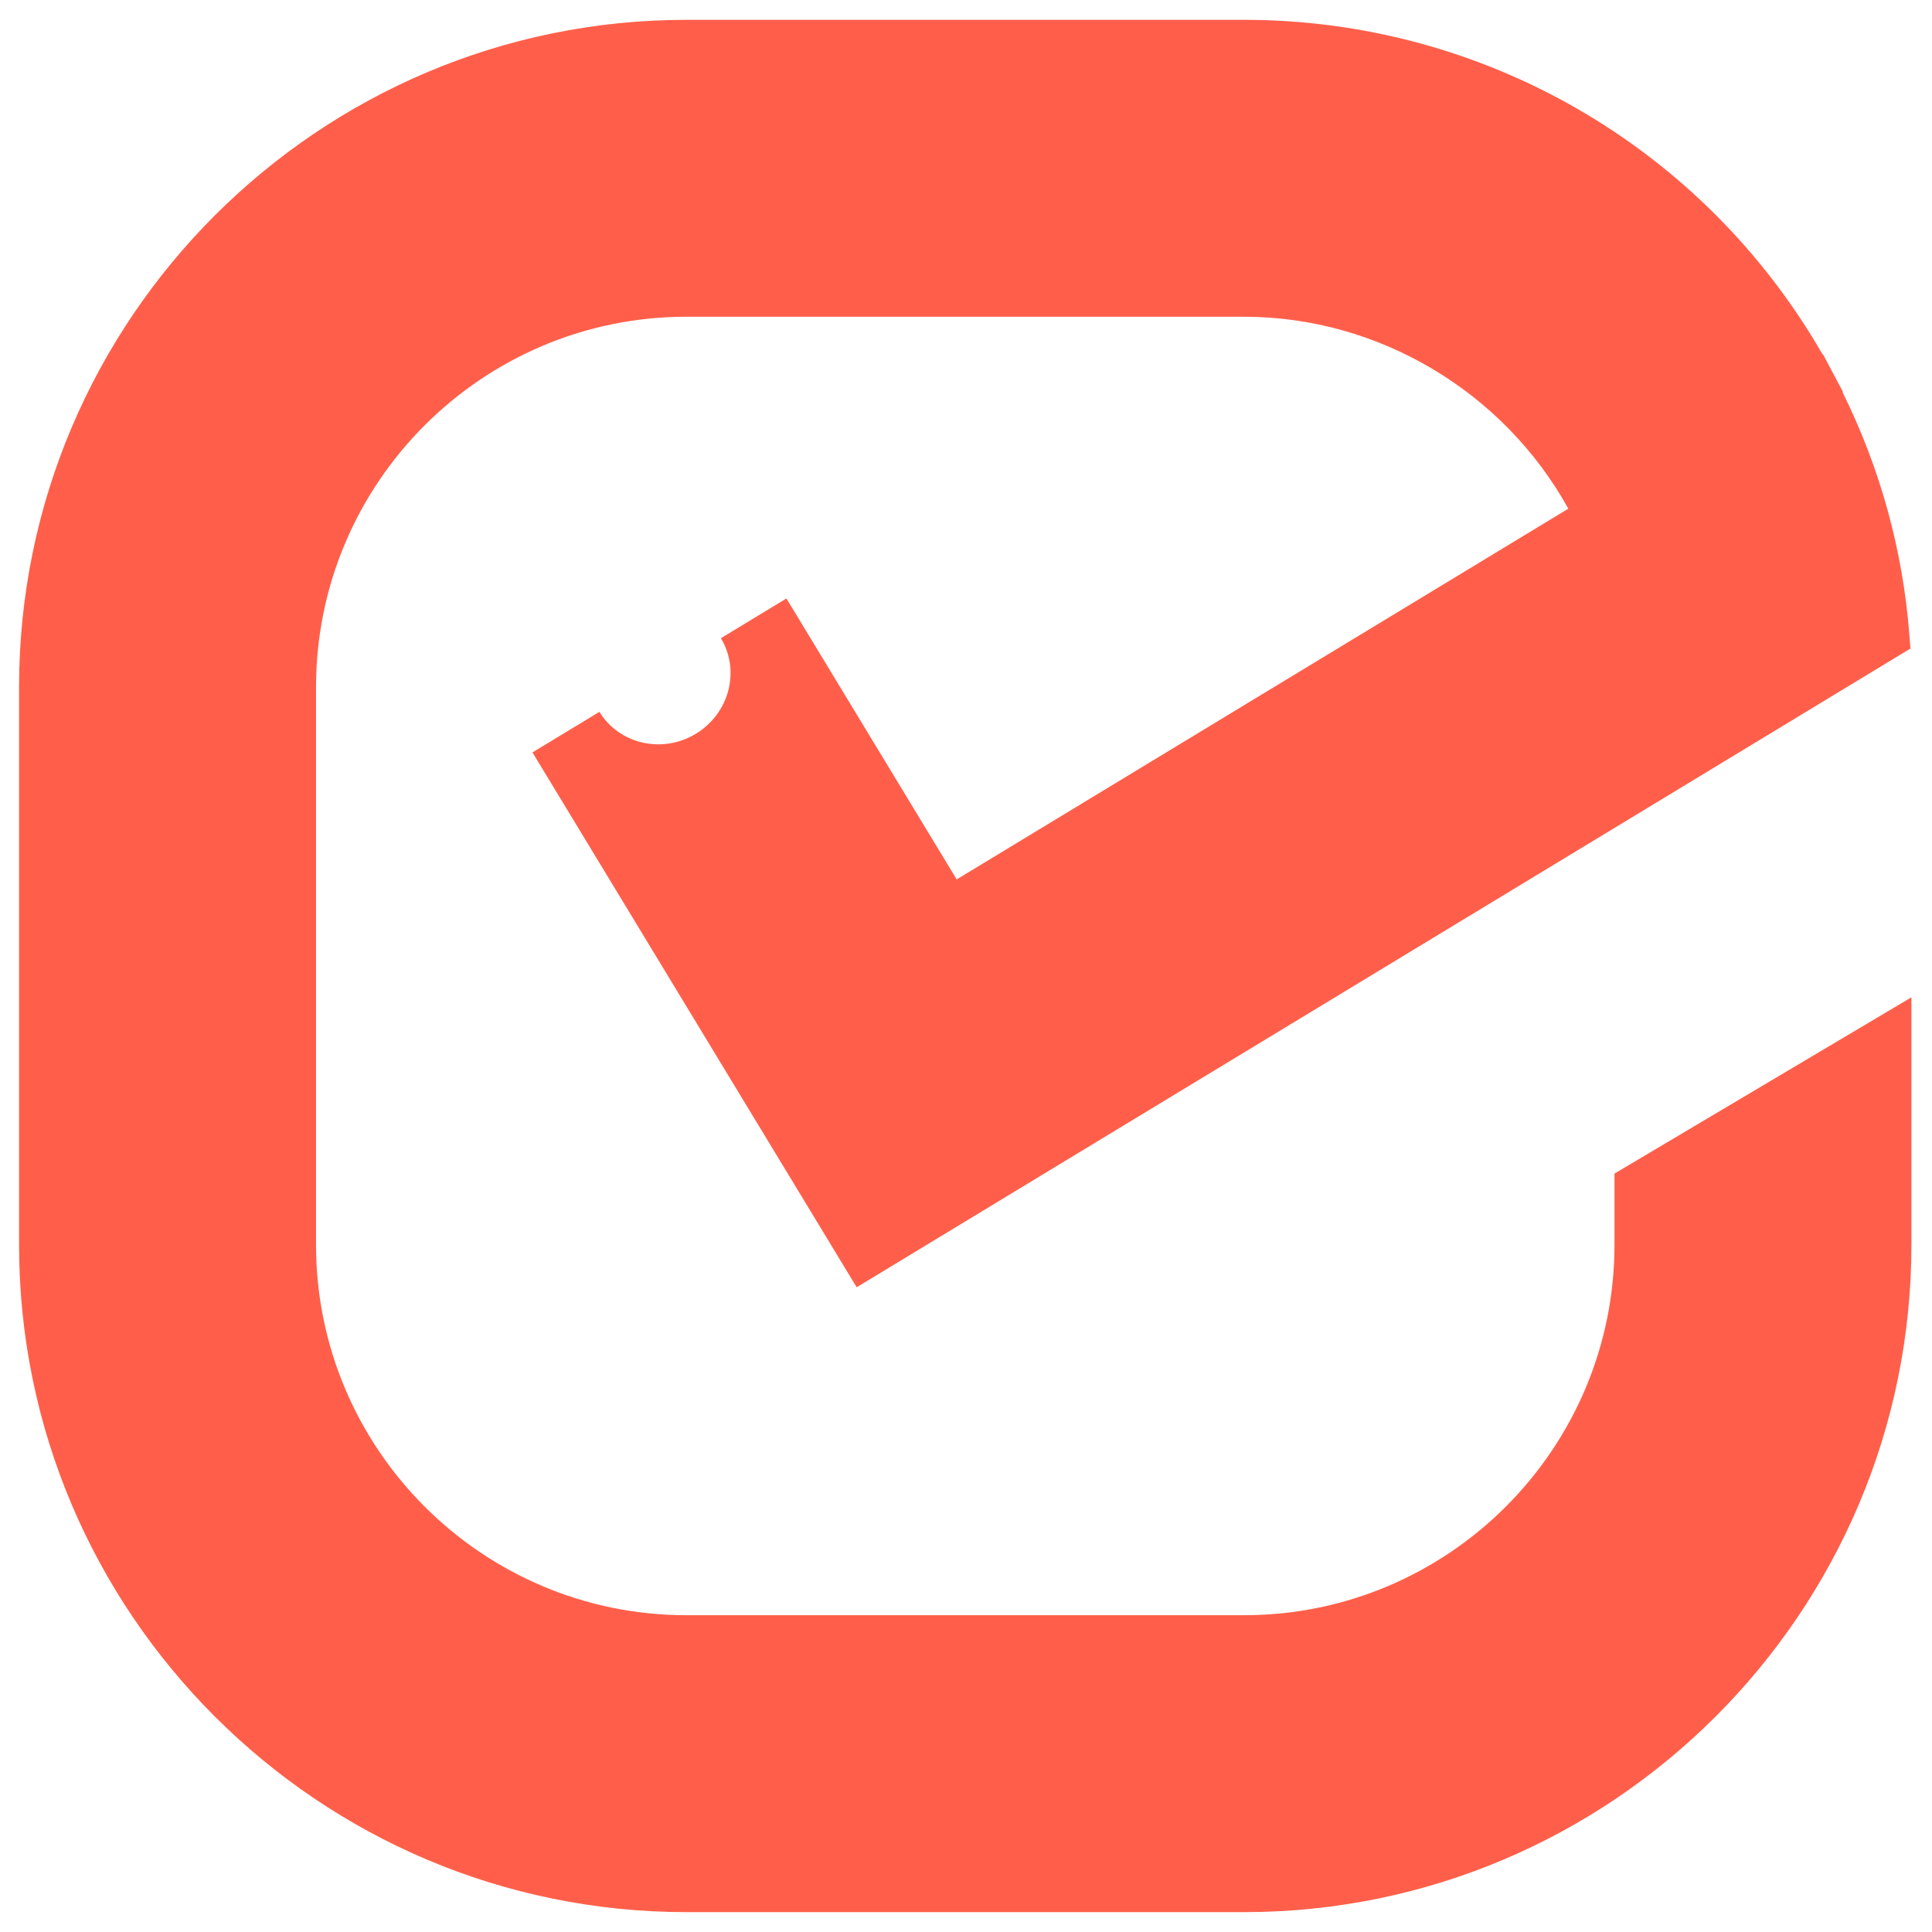 <svg width="38" height="38" viewBox="0 0 38 38" fill="none" xmlns="http://www.w3.org/2000/svg">
<path d="M13.501 0.39C6.263 0.39 0.375 6.278 0.375 13.515V24.484C0.375 31.721 6.263 37.609 13.501 37.609H24.469C31.707 37.609 37.595 31.721 37.595 24.484V19.616L31.755 23.083V24.484C31.755 28.501 28.486 31.769 24.469 31.769H13.501C9.484 31.769 6.216 28.501 6.216 24.484V13.515C6.216 9.498 9.484 6.23 13.501 6.23H24.469C27.111 6.23 29.572 7.701 30.847 10.005L18.817 17.297L15.468 11.771L14.179 12.553C14.18 12.554 14.181 12.555 14.182 12.557C14.566 13.201 14.34 14.043 13.677 14.438C13.019 14.831 12.178 14.634 11.79 14.001L10.473 14.799L16.85 25.319L37.576 12.756L37.556 12.5C37.428 10.822 36.983 9.215 36.241 7.714L36.249 7.708L35.856 6.969L35.849 6.973C33.506 2.901 29.186 0.39 24.469 0.39L13.501 0.39Z" fill="#FF5F4A"/>
</svg>
